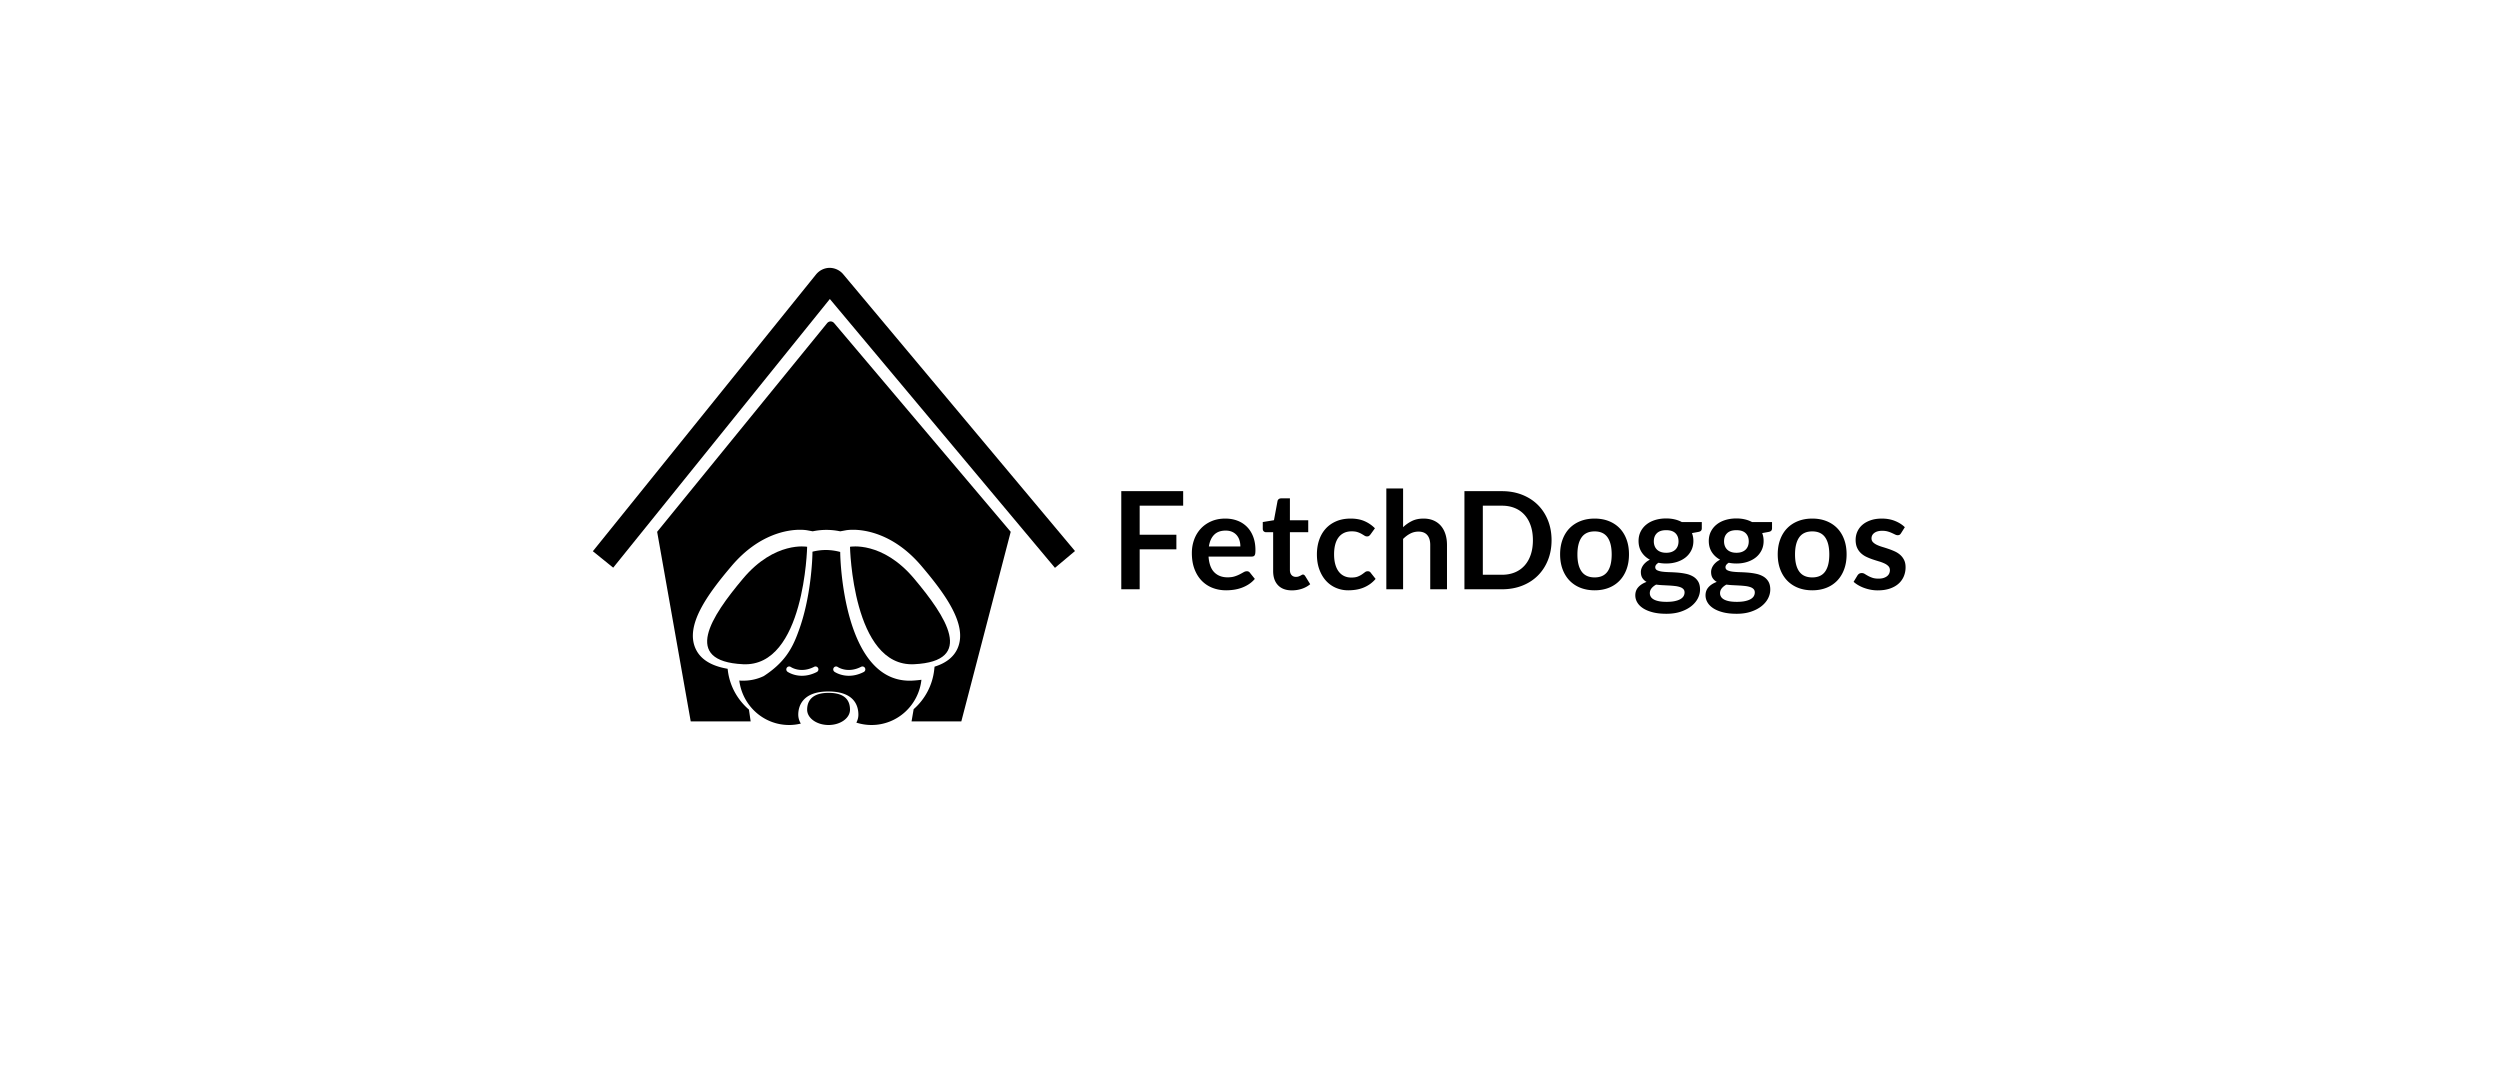 <svg width="700" height="300" xmlns="http://www.w3.org/2000/svg"><g fill="none" fill-rule="evenodd"><path fill="#FFF" d="M0 0h700v300H0z"/><g fill="#000" fill-rule="nonzero"><path d="M232.273 75c-1.47.016-2.857.7-3.806 1.875L166 154.345l5.696 4.604 60.66-75.228L295.389 159l5.611-4.709-64.884-77.486A5.013 5.013 0 0 0 232.273 75zM232 194c-4.722 0-6 2.355-6 4.716 0 2.363 2.686 4.284 6 4.284 3.313 0 6-1.918 6-4.284-.001-2.36-1.15-4.716-6-4.716z"/><path d="M226 153.098s-9.044-1.686-17.95 8.907c-8.906 10.594-17.258 23.144 0 23.98 17.255.837 17.95-32.887 17.95-32.887zM255.95 185.985c17.258-.836 8.906-13.385 0-23.98-8.906-10.593-17.95-8.907-17.95-8.907s.697 33.724 17.95 32.887z"/><path d="M255.415 190.576c-.248.011-.492.018-.73.018-18.477 0-19.381-33.96-19.413-35.406l-.013-.639a15.598 15.598 0 0 0-4.022-.549 15.31 15.31 0 0 0-3.746.476l-.013.712c-.017.818-.318 12.111-3.947 21.723-1.772 4.94-4.034 8.715-9.676 12.39-1.708.82-3.627 1.29-5.786 1.29h-.002c-.239 0-.484-.007-.727-.017-.118-.007-.226-.016-.34-.025.877 7.022 6.782 12.451 13.94 12.451 1.137 0 2.24-.138 3.295-.4a4.758 4.758 0 0 1-.722-2.494c0-1.952.822-6.494 8.419-6.494 7.326 0 8.417 4.07 8.417 6.494 0 .792-.206 1.54-.57 2.228 1.343.43 2.773.666 4.258.666 7.231 0 13.185-5.54 13.963-12.666-.806.111-1.665.195-2.585.242zm-26.704-2.417c-1.556.794-2.974 1.059-4.174 1.059-2.386 0-3.927-1.053-4.023-1.118a.825.825 0 0 1-.204-1.136.799.799 0 0 1 1.117-.21c.113.078 2.803 1.87 6.557-.054a.8.8 0 0 1 1.082.363c.202.4.042.89-.355 1.096zm13.141 0c-1.556.794-2.975 1.059-4.174 1.059-2.387 0-3.928-1.053-4.023-1.118a.825.825 0 0 1-.205-1.136.796.796 0 0 1 1.115-.21c.116.078 2.805 1.87 6.56-.054a.8.8 0 0 1 1.081.363c.203.4.042.89-.354 1.096z"/><path d="M231.573 90.508L184 148.906 193.404 202h16.782l-.484-3.31c-3.153-2.703-5.338-6.508-5.896-10.86l-.07-.57c-4.64-.794-7.683-2.699-9.013-5.72-2.846-6.464 3.195-14.922 10.148-23.1 7.754-9.122 15.937-10.105 19.097-10.105 1.147 0 1.874.117 2.068.152l1.526.28a18.692 18.692 0 0 1 7.699.006l1.546-.286c.194-.038.92-.152 2.067-.152 3.16 0 11.341.984 19.098 10.102 6.95 8.181 12.992 16.64 10.15 23.103-1.07 2.424-3.24 4.13-6.445 5.125l-.1.903a17.174 17.174 0 0 1-5.757 11.001l-.586 3.431h13.933L283 148.906 233.578 90.49c-.558-.66-1.457-.652-2.005.018zM331.287 137.526v4.066h-12.179v8.132h10.279v4.085h-10.279V165h-5.149v-27.474h17.328zm11.799 7.676c1.229 0 2.36.196 3.391.589a7.426 7.426 0 0 1 2.67 1.72c.747.753 1.33 1.678 1.748 2.773.418 1.096.627 2.347.627 3.753 0 .355-.016.65-.048.883a1.414 1.414 0 0 1-.17.551.692.692 0 0 1-.333.285c-.14.058-.317.086-.532.086h-12.046c.14 2.001.678 3.47 1.615 4.408.937.937 2.179 1.406 3.724 1.406.76 0 1.415-.089 1.966-.266a9.22 9.22 0 0 0 1.444-.589c.412-.215.773-.412 1.083-.589.31-.177.612-.266.903-.266.19 0 .355.038.494.114.14.076.26.184.361.323l1.368 1.71a7.822 7.822 0 0 1-1.748 1.53 9.803 9.803 0 0 1-2.024.988 11.06 11.06 0 0 1-2.147.522c-.728.101-1.434.152-2.118.152-1.355 0-2.616-.225-3.781-.675a8.464 8.464 0 0 1-3.04-1.995c-.861-.88-1.539-1.97-2.033-3.268-.494-1.298-.741-2.802-.741-4.512 0-1.33.215-2.58.646-3.753a9.023 9.023 0 0 1 1.852-3.059c.805-.867 1.786-1.554 2.945-2.061 1.16-.507 2.467-.76 3.924-.76zm.095 3.363c-1.368 0-2.438.386-3.211 1.159-.773.773-1.267 1.868-1.482 3.287h8.816c0-.608-.082-1.181-.247-1.72a3.966 3.966 0 0 0-.76-1.415 3.597 3.597 0 0 0-1.292-.96c-.52-.234-1.127-.351-1.824-.351zm18.563 16.739c-1.685 0-2.983-.478-3.895-1.434-.912-.957-1.368-2.277-1.368-3.962v-10.887h-1.976a.949.949 0 0 1-.655-.247c-.184-.165-.276-.412-.276-.741v-1.862l3.135-.513.988-5.32a.94.94 0 0 1 .352-.589c.183-.14.414-.209.693-.209h2.432v6.137h5.13v3.344h-5.13v10.564c0 .608.152 1.083.456 1.425.304.342.71.513 1.216.513.291 0 .535-.035.732-.104.196-.07.367-.143.513-.219.145-.076.275-.149.389-.218a.651.651 0 0 1 .342-.105c.14 0 .253.035.342.105.089.07.184.174.285.313l1.406 2.28c-.684.57-1.47 1-2.356 1.292a8.77 8.77 0 0 1-2.755.437zm22.002-15.675a2.34 2.34 0 0 1-.408.418c-.134.101-.327.152-.58.152a1.29 1.29 0 0 1-.703-.218c-.228-.146-.5-.31-.817-.494a6.108 6.108 0 0 0-1.13-.494c-.438-.146-.979-.219-1.625-.219-.823 0-1.545.149-2.166.447a4.106 4.106 0 0 0-1.548 1.282c-.412.557-.72 1.232-.922 2.024-.203.791-.304 1.687-.304 2.688 0 1.039.11 1.963.332 2.774.222.81.542 1.491.96 2.042.418.552.925.97 1.52 1.254.595.286 1.267.428 2.014.428.747 0 1.352-.092 1.815-.275a5.725 5.725 0 0 0 1.168-.608c.317-.222.592-.425.827-.608.234-.184.497-.276.788-.276.38 0 .665.146.855.437l1.349 1.71a8.484 8.484 0 0 1-1.691 1.53 9.14 9.14 0 0 1-1.89.988 9.599 9.599 0 0 1-2.024.522c-.697.101-1.387.152-2.071.152a8.646 8.646 0 0 1-3.401-.674 7.94 7.94 0 0 1-2.784-1.967c-.791-.861-1.418-1.916-1.88-3.163-.463-1.248-.694-2.67-.694-4.266 0-1.431.206-2.758.618-3.98.411-1.223 1.016-2.28 1.814-3.173.798-.894 1.786-1.593 2.964-2.1 1.178-.507 2.533-.76 4.066-.76 1.457 0 2.733.234 3.828.703a9.355 9.355 0 0 1 2.955 2.014l-1.235 1.71zM388.173 165v-28.234h4.693v10.849a9.931 9.931 0 0 1 2.508-1.748c.912-.443 1.982-.665 3.211-.665 1.064 0 2.008.18 2.831.541.823.362 1.51.868 2.061 1.52.552.653.97 1.432 1.255 2.337.285.906.427 1.904.427 2.993V165h-4.693v-12.407c0-1.19-.275-2.112-.827-2.765-.55-.652-1.377-.978-2.479-.978-.81 0-1.57.184-2.28.551-.71.367-1.38.868-2.014 1.501V165h-4.693zm46.265-13.737c0 2.014-.336 3.863-1.007 5.548-.671 1.685-1.615 3.135-2.831 4.351-1.216 1.216-2.679 2.16-4.389 2.831-1.71.671-3.604 1.007-5.681 1.007h-10.488v-27.474h10.488c2.077 0 3.971.339 5.681 1.016 1.71.678 3.173 1.622 4.389 2.832 1.216 1.21 2.16 2.656 2.831 4.341.671 1.685 1.007 3.534 1.007 5.548zm-5.225 0c0-1.507-.203-2.86-.608-4.056-.405-1.198-.982-2.21-1.729-3.04a7.454 7.454 0 0 0-2.726-1.91c-1.07-.443-2.277-.665-3.62-.665h-5.339v19.342h5.339c1.343 0 2.55-.222 3.62-.665a7.454 7.454 0 0 0 2.726-1.91c.747-.83 1.324-1.842 1.729-3.04.405-1.197.608-2.549.608-4.056zm17.29-6.061c1.457 0 2.777.234 3.962.703 1.184.469 2.194 1.134 3.03 1.995.836.861 1.482 1.913 1.938 3.154.456 1.241.684 2.628.684 4.161 0 1.545-.228 2.939-.684 4.18-.456 1.241-1.102 2.299-1.938 3.173a8.419 8.419 0 0 1-3.03 2.014c-1.185.469-2.505.703-3.962.703-1.457 0-2.78-.234-3.971-.703a8.495 8.495 0 0 1-3.05-2.014c-.842-.874-1.494-1.932-1.957-3.173-.462-1.241-.693-2.635-.693-4.18 0-1.533.231-2.92.694-4.161.462-1.241 1.114-2.293 1.957-3.154.842-.861 1.858-1.526 3.049-1.995 1.19-.469 2.514-.703 3.971-.703zm0 16.473c1.621 0 2.821-.545 3.6-1.634.78-1.09 1.169-2.685 1.169-4.788s-.39-3.705-1.168-4.807c-.78-1.102-1.98-1.653-3.601-1.653-1.647 0-2.863.554-3.648 1.662-.785 1.109-1.178 2.708-1.178 4.798s.393 3.683 1.178 4.778c.785 1.096 2.001 1.644 3.648 1.644zm20.026-16.511c.836 0 1.621.085 2.356.257a8.027 8.027 0 0 1 2.014.75h5.605v1.748c0 .291-.076.52-.228.684-.152.165-.412.279-.779.342l-1.748.323a6.04 6.04 0 0 1 .399 2.204c0 .963-.193 1.833-.58 2.612a5.856 5.856 0 0 1-1.595 1.986c-.678.545-1.482.966-2.413 1.264-.932.297-1.942.446-3.031.446-.735 0-1.45-.07-2.147-.209-.608.367-.912.779-.912 1.235 0 .393.18.68.541.865.362.183.836.313 1.425.389.59.076 1.258.123 2.005.143.747.019 1.514.06 2.299.123.785.063 1.552.174 2.299.333a6.749 6.749 0 0 1 2.005.75 4.012 4.012 0 0 1 1.425 1.397c.36.589.541 1.345.541 2.27 0 .861-.212 1.697-.637 2.508-.424.81-1.038 1.533-1.842 2.166-.805.633-1.79 1.143-2.955 1.53-1.165.386-2.495.579-3.99.579-1.482 0-2.768-.142-3.857-.427-1.09-.286-1.992-.665-2.707-1.14-.716-.476-1.251-1.023-1.606-1.644a3.853 3.853 0 0 1-.532-1.938c0-.912.279-1.678.836-2.299.557-.62 1.33-1.115 2.318-1.482a3.233 3.233 0 0 1-1.159-1.064c-.291-.443-.437-1.02-.437-1.729 0-.291.05-.592.152-.902.101-.31.256-.618.466-.922.209-.304.471-.592.788-.864.317-.273.69-.517 1.121-.732-.988-.532-1.764-1.241-2.327-2.128-.564-.887-.846-1.925-.846-3.116 0-.963.193-1.833.58-2.612a5.854 5.854 0 0 1 1.615-1.995c.69-.552 1.507-.973 2.45-1.264.944-.291 1.973-.437 3.088-.437zm5.149 20.71c0-.38-.114-.69-.342-.931-.228-.24-.538-.427-.931-.56a6.887 6.887 0 0 0-1.377-.295 25.404 25.404 0 0 0-1.673-.142c-.589-.032-1.196-.064-1.824-.095a23.005 23.005 0 0 1-1.814-.162c-.532.291-.96.636-1.282 1.036a2.127 2.127 0 0 0-.485 1.377c0 .342.085.662.257.96.17.297.443.554.817.769.373.215.858.383 1.453.504.595.12 1.324.18 2.185.18.874 0 1.628-.066 2.261-.2.633-.133 1.156-.316 1.567-.55.412-.235.713-.513.903-.836.19-.324.285-.675.285-1.055zm-5.149-11.096c.583 0 1.09-.08 1.52-.237.43-.159.788-.377 1.074-.656.285-.279.5-.614.646-1.007.145-.393.218-.823.218-1.292 0-.963-.288-1.726-.865-2.29-.576-.563-1.44-.845-2.593-.845s-2.017.282-2.594.846c-.576.563-.864 1.326-.864 2.289 0 .456.073.88.218 1.273.146.393.361.731.647 1.017.285.285.645.506 1.083.665.437.158.94.237 1.51.237zm19.665-9.614c.836 0 1.621.085 2.356.257a8.027 8.027 0 0 1 2.014.75h5.605v1.748c0 .291-.076.52-.228.684-.152.165-.412.279-.779.342l-1.748.323a6.04 6.04 0 0 1 .399 2.204c0 .963-.193 1.833-.58 2.612a5.856 5.856 0 0 1-1.596 1.986c-.677.545-1.481.966-2.413 1.264-.93.297-1.94.446-3.03.446-.735 0-1.45-.07-2.147-.209-.608.367-.912.779-.912 1.235 0 .393.18.68.541.865.362.183.836.313 1.425.389.59.076 1.258.123 2.005.143.747.019 1.514.06 2.299.123.785.063 1.552.174 2.299.333a6.749 6.749 0 0 1 2.005.75 4.012 4.012 0 0 1 1.425 1.397c.36.589.541 1.345.541 2.27 0 .861-.212 1.697-.637 2.508-.424.81-1.038 1.533-1.843 2.166-.804.633-1.789 1.143-2.954 1.53-1.165.386-2.495.579-3.99.579-1.482 0-2.768-.142-3.857-.427-1.09-.286-1.992-.665-2.707-1.14-.716-.476-1.251-1.023-1.606-1.644a3.853 3.853 0 0 1-.532-1.938c0-.912.279-1.678.836-2.299.557-.62 1.33-1.115 2.318-1.482a3.233 3.233 0 0 1-1.159-1.064c-.291-.443-.437-1.02-.437-1.729 0-.291.05-.592.152-.902.101-.31.256-.618.465-.922.21-.304.472-.592.789-.864.317-.273.69-.517 1.121-.732-.988-.532-1.764-1.241-2.327-2.128-.564-.887-.846-1.925-.846-3.116 0-.963.193-1.833.58-2.612a5.854 5.854 0 0 1 1.615-1.995c.69-.552 1.507-.973 2.45-1.264.944-.291 1.973-.437 3.088-.437zm5.149 20.71c0-.38-.114-.69-.342-.931-.228-.24-.538-.427-.931-.56a6.887 6.887 0 0 0-1.377-.295 25.404 25.404 0 0 0-1.672-.142c-.59-.032-1.197-.064-1.825-.095a23.005 23.005 0 0 1-1.814-.162c-.532.291-.96.636-1.283 1.036a2.127 2.127 0 0 0-.484 1.377c0 .342.085.662.257.96.17.297.443.554.816.769.374.215.859.383 1.454.504.595.12 1.324.18 2.185.18.874 0 1.628-.066 2.261-.2.633-.133 1.156-.316 1.567-.55.412-.235.713-.513.903-.836.19-.324.285-.675.285-1.055zm-5.149-11.096c.583 0 1.09-.08 1.52-.237.43-.159.788-.377 1.074-.656.285-.279.5-.614.645-1.007.146-.393.219-.823.219-1.292 0-.963-.288-1.726-.864-2.29-.577-.563-1.441-.845-2.594-.845-1.153 0-2.017.282-2.594.846-.576.563-.864 1.326-.864 2.289 0 .456.073.88.219 1.273.145.393.36.731.646 1.017.285.285.645.506 1.082.665.438.158.941.237 1.511.237zm21.242-9.576c1.457 0 2.777.234 3.962.703 1.184.469 2.194 1.134 3.03 1.995.836.861 1.482 1.913 1.938 3.154.456 1.241.684 2.628.684 4.161 0 1.545-.228 2.939-.684 4.18-.456 1.241-1.102 2.299-1.938 3.173a8.419 8.419 0 0 1-3.03 2.014c-1.185.469-2.505.703-3.962.703-1.457 0-2.78-.234-3.971-.703a8.495 8.495 0 0 1-3.05-2.014c-.842-.874-1.494-1.932-1.957-3.173-.462-1.241-.693-2.635-.693-4.18 0-1.533.231-2.92.694-4.161.462-1.241 1.114-2.293 1.957-3.154.842-.861 1.858-1.526 3.049-1.995 1.19-.469 2.514-.703 3.971-.703zm0 16.473c1.621 0 2.821-.545 3.6-1.634.78-1.09 1.169-2.685 1.169-4.788s-.39-3.705-1.169-4.807c-.779-1.102-1.979-1.653-3.6-1.653-1.647 0-2.863.554-3.648 1.662-.785 1.109-1.178 2.708-1.178 4.798s.393 3.683 1.178 4.778c.785 1.096 2.001 1.644 3.648 1.644zm24.852-12.369c-.127.203-.26.345-.399.428-.14.082-.317.123-.532.123-.228 0-.472-.063-.732-.19s-.56-.27-.902-.427a8.266 8.266 0 0 0-1.168-.428c-.438-.127-.954-.19-1.549-.19-.925 0-1.653.196-2.185.589-.532.393-.798.906-.798 1.539 0 .418.136.77.408 1.055.273.285.634.535 1.083.75.45.215.96.408 1.53.58.57.17 1.153.357 1.748.56.595.203 1.178.434 1.748.694.57.26 1.08.588 1.53.987.45.4.81.878 1.082 1.435.273.557.409 1.229.409 2.014a6.47 6.47 0 0 1-.513 2.593 5.701 5.701 0 0 1-1.501 2.052c-.659.577-1.472 1.026-2.442 1.35-.969.323-2.08.484-3.334.484-.671 0-1.327-.06-1.966-.18-.64-.12-1.254-.289-1.844-.504a10.199 10.199 0 0 1-1.634-.76 7.93 7.93 0 0 1-1.32-.95l1.083-1.786c.14-.215.304-.38.494-.494.19-.114.43-.171.722-.171.291 0 .567.082.826.247.26.165.561.342.903.532.342.19.744.367 1.206.532.463.165 1.049.247 1.758.247.557 0 1.035-.066 1.434-.2.4-.133.729-.307.988-.522.26-.215.45-.465.57-.75.12-.286.181-.58.181-.884 0-.456-.136-.83-.409-1.121-.272-.291-.633-.545-1.083-.76a10.46 10.46 0 0 0-1.538-.58 50.85 50.85 0 0 1-1.768-.56c-.601-.203-1.19-.44-1.767-.712a6.022 6.022 0 0 1-1.539-1.036 4.686 4.686 0 0 1-1.083-1.539c-.272-.608-.408-1.343-.408-2.204 0-.798.158-1.558.475-2.28a5.348 5.348 0 0 1 1.396-1.89c.615-.539 1.381-.97 2.3-1.292.918-.324 1.979-.485 3.182-.485 1.343 0 2.565.222 3.667.665 1.102.443 2.02 1.026 2.755 1.748l-1.064 1.691z"/></g></g></svg>